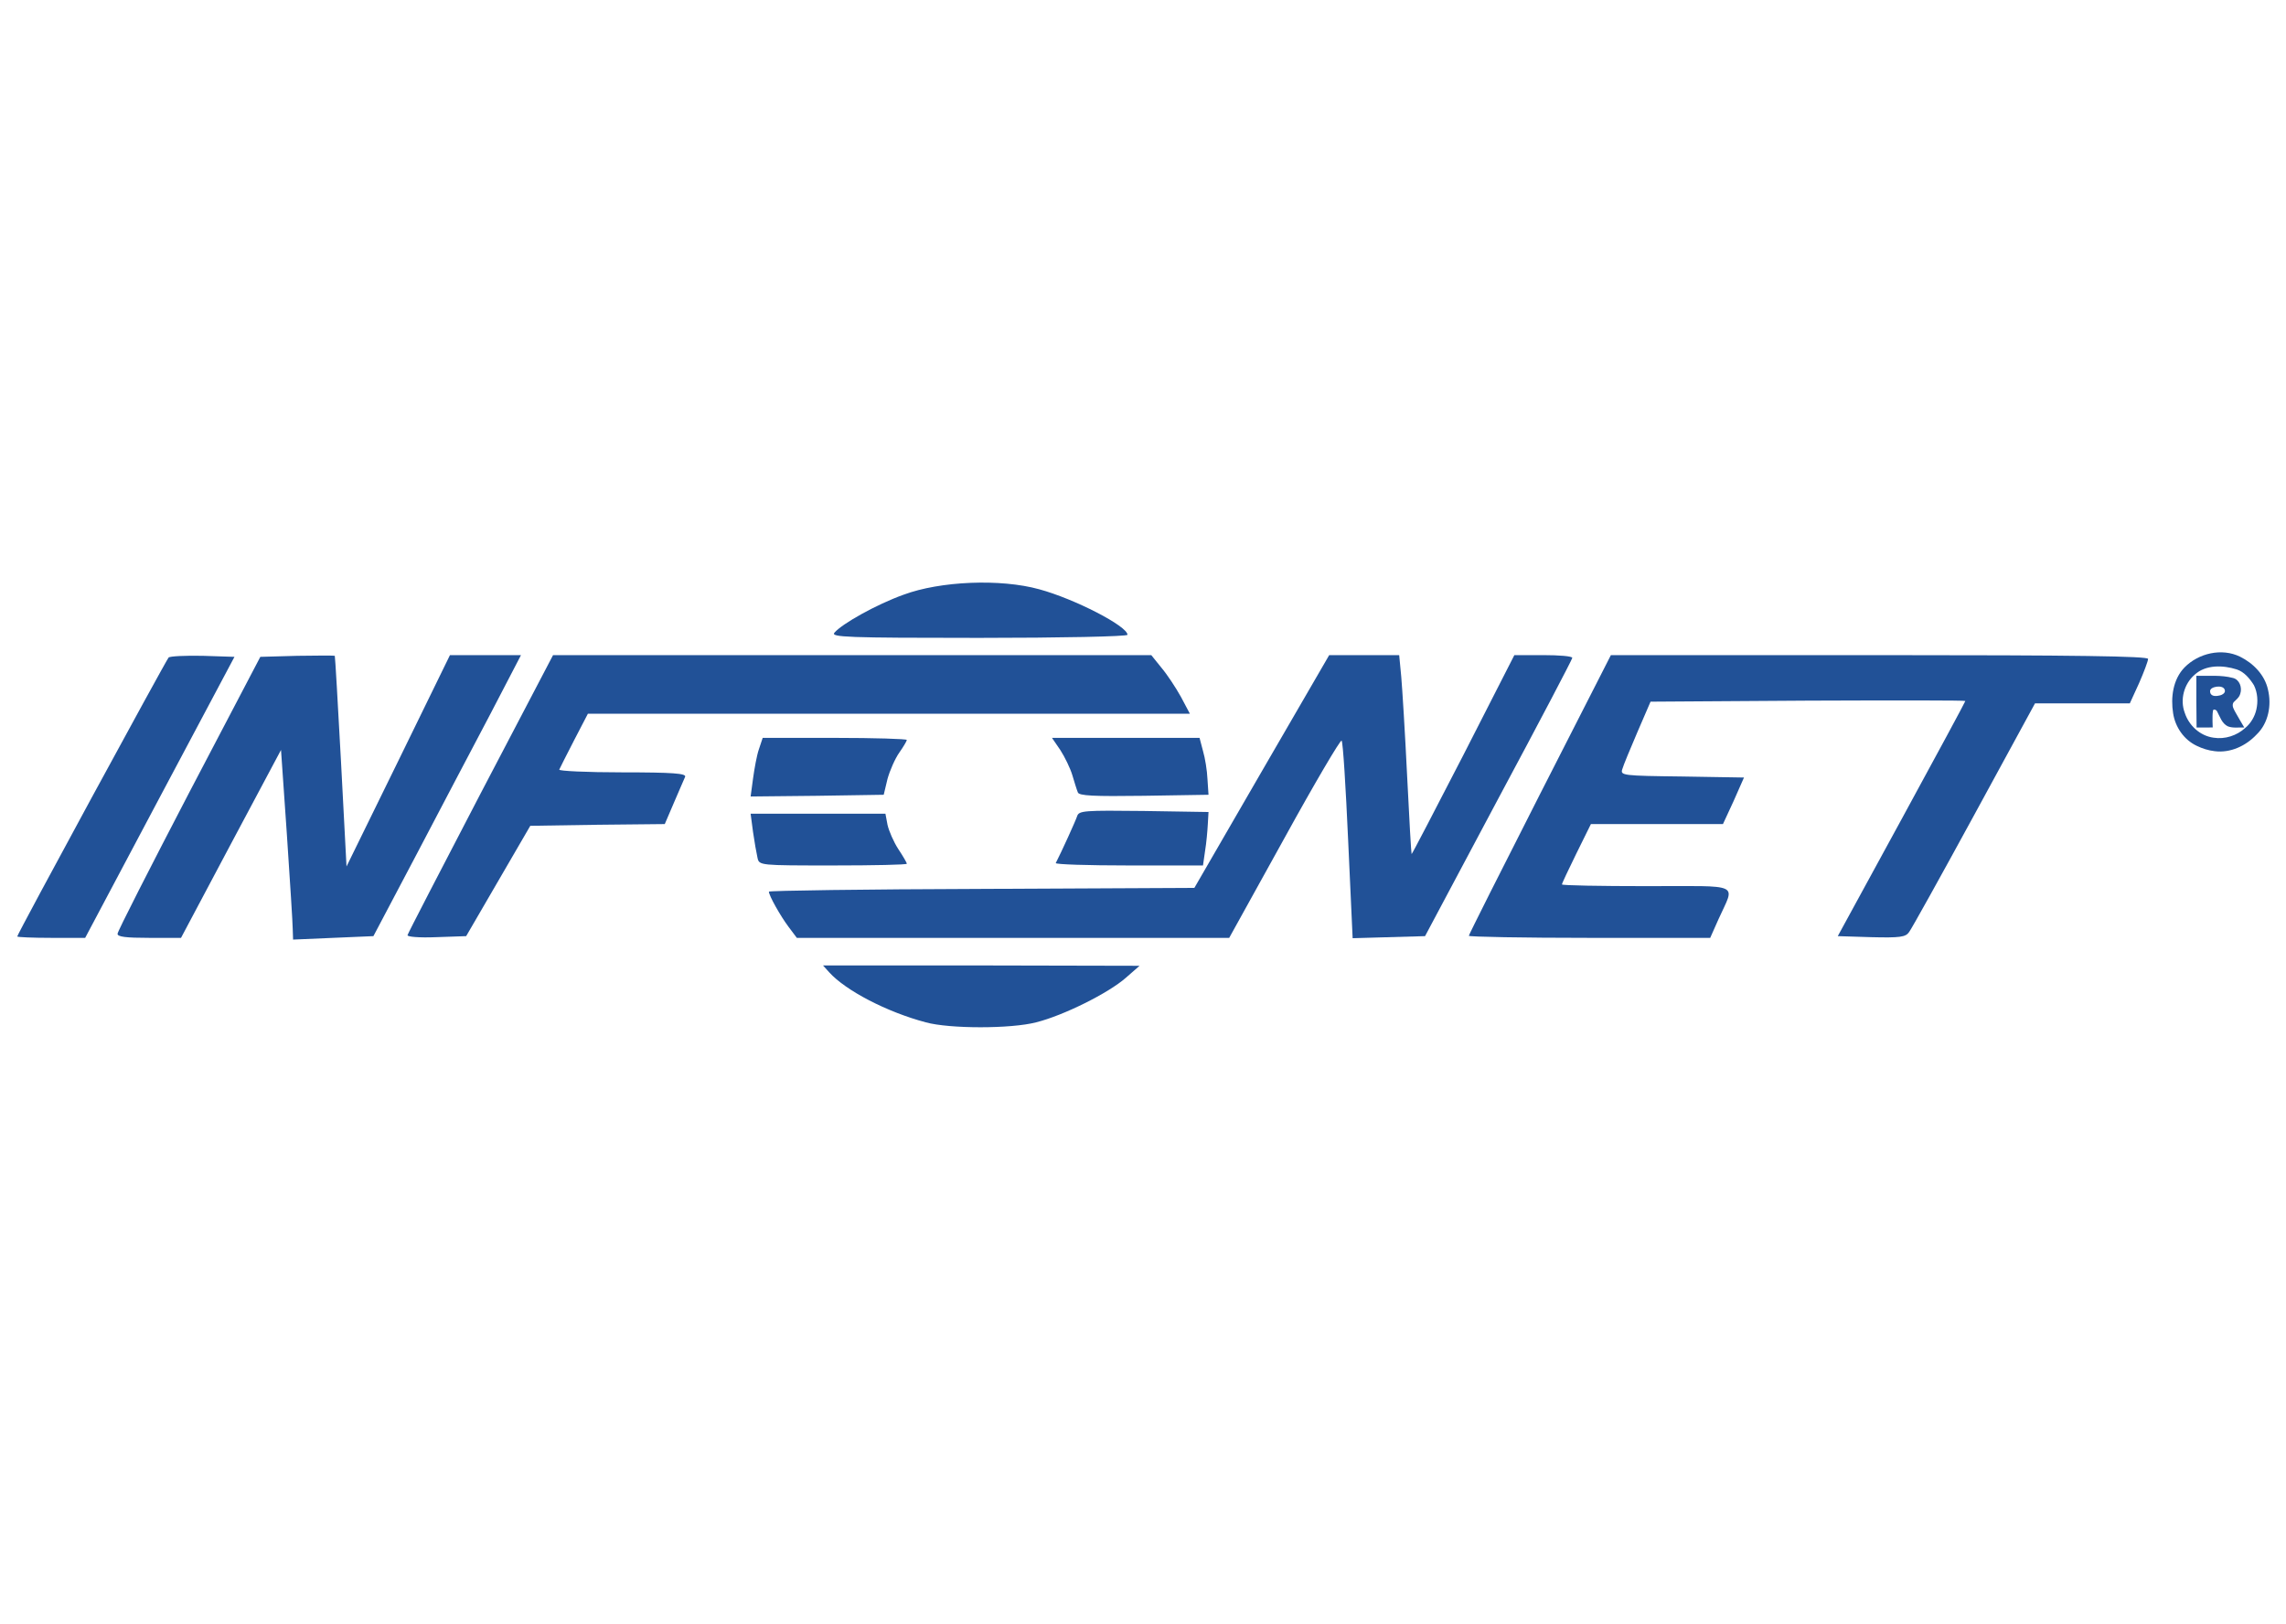 <?xml version="1.0" encoding="UTF-8" standalone="no"?>
<svg
   xmlns:dc="http://purl.org/dc/elements/1.1/"
   xmlns:cc="http://creativecommons.org/ns#"
   xmlns:rdf="http://www.w3.org/1999/02/22-rdf-syntax-ns#"
   xmlns:svg="http://www.w3.org/2000/svg"
   xmlns="http://www.w3.org/2000/svg"
   xmlns:sodipodi="http://sodipodi.sourceforge.net/DTD/sodipodi-0.dtd"
   xmlns:inkscape="http://www.inkscape.org/namespaces/inkscape"
   version="1.0"
   width="663px"
   height="471px"
   viewBox="0 0 6630 4710"
   preserveAspectRatio="xMidYMid meet"
   id="svg29"
   sodipodi:docname="infonet.svg"
   inkscape:version="0.92.3 (2405546, 2018-03-11)">
  <defs
     id="defs33" />
  <sodipodi:namedview
     pagecolor="#ffffff"
     bordercolor="#666666"
     borderopacity="1"
     objecttolerance="10"
     gridtolerance="10"
     guidetolerance="10"
     inkscape:pageopacity="0"
     inkscape:pageshadow="2"
     inkscape:window-width="1360"
     inkscape:window-height="715"
     id="namedview31"
     showgrid="false"
     inkscape:zoom="1.0021231"
     inkscape:cx="330.87977"
     inkscape:cy="365.52754"
     inkscape:window-x="0"
     inkscape:window-y="28"
     inkscape:window-maximized="1"
     inkscape:current-layer="layer101" />
  <g
     id="layer101"
     fill="#215197"
     stroke="none">
    <path
       d="M2685 2965 c-113 -30 -232 -92 -280 -145 l-18 -20 459 0 459 1 -40 35 c-50 44 -180 109 -260 129 -73 19 -251 19 -320 0z"
       id="path2" />
    <path
       d="M849 2695 c0 -16 -8 -140 -17 -275 l-17 -245 -145 272 -145 273 -92 0 c-68 0 -93 -3 -92 -12 0 -7 94 -191 207 -408 l207 -395 108 -3 c59 -1 108 -1 108 0 1 2 9 140 18 307 l16 304 150 -306 150 -307 103 0 103 0 -90 173 c-50 94 -146 278 -214 407 l-124 235 -117 5 -116 5 -1 -30z"
       id="path4" />
    <path
       d="M50 2716 c0 -7 431 -800 439 -809 4 -4 49 -6 99 -5 l92 3 -217 408 -216 407 -98 0 c-55 0 -99 -2 -99 -4z"
       id="path6" />
    <path
       d="M1182 2712 c1 -5 97 -190 212 -411 l210 -401 867 0 868 0 29 36 c17 20 42 58 57 85 l26 49 -873 0 -873 0 -40 77 c-22 42 -41 81 -43 85 -2 4 80 8 183 8 146 0 186 3 182 13 -3 6 -17 40 -32 74 l-27 63 -195 2 -195 3 -93 160 -93 160 -87 3 c-49 2 -85 -1 -83 -6z"
       id="path8" />
    <path
       d="M2287 2688 c-24 -32 -57 -91 -57 -102 0 -3 278 -7 617 -8 l617 -3 195 -337 196 -338 102 0 101 0 6 63 c3 34 11 163 17 287 6 124 12 226 13 227 1 1 68 -128 150 -287 l148 -290 84 0 c46 0 84 3 84 8 0 4 -96 187 -214 407 l-213 400 -105 3 -105 3 -13 -283 c-7 -156 -15 -286 -19 -290 -3 -4 -78 123 -166 283 l-160 289 -627 0 -627 0 -24 -32z"
       id="path10" />
    <path
       d="M4260 2714 c0 -3 93 -188 206 -410 l206 -404 779 0 c570 0 779 3 779 11 0 6 -12 38 -26 70 l-27 59 -137 0 -138 0 -176 323 c-97 178 -182 331 -189 340 -10 15 -27 17 -110 15 l-97 -3 185 -339 c102 -187 185 -341 185 -343 0 -2 -205 -2 -456 -1 l-457 3 -38 88 c-21 49 -41 97 -44 108 -6 18 2 19 173 21 l180 3 -30 68 -31 67 -191 0 -192 0 -42 85 c-23 47 -42 87 -42 90 0 3 111 5 246 5 280 0 256 -11 208 96 l-24 54 -350 0 c-192 0 -350 -3 -350 -6z"
       id="path12" />
    <path
       d="M2197 2488 c-3 -13 -9 -47 -13 -75 l-7 -53 195 0 196 0 6 32 c4 18 18 50 31 70 14 21 25 40 25 43 0 3 -96 5 -214 5 -213 0 -214 0 -219 -22z"
       id="path14" />
    <path
       d="M3062 2503 c16 -31 57 -121 62 -136 5 -16 21 -17 193 -15 l188 3 -2 35 c-1 19 -4 54 -8 78 l-6 42 -215 0 c-119 0 -214 -3 -212 -7z"
       id="path16" />
    <path
       d="M2184 2258 c4 -29 11 -68 17 -85 l11 -33 209 0 c115 0 209 3 209 6 0 3 -10 20 -22 37 -12 17 -27 51 -34 76 l-11 46 -193 3 -193 2 7 -52z"
       id="path18" />
    <path
       d="M3126 2298 c-3 -7 -10 -30 -16 -50 -6 -20 -22 -53 -35 -73 l-24 -35 214 0 214 0 10 38 c6 20 12 57 13 82 l3 45 -188 3 c-145 2 -188 0 -191 -10z"
       id="path20" />
    <path
       d="m 6371,2163 c -36.901,-17.454 -62.346,-54.398 -68.39,-94.434 -7.288,-45.877 -0.56,-98.096 32.985,-132.753 40.7,-41.493 108.161,-57.313 161.305,-31.179 38.239,18.855 71.464,52.696 80.824,95.346 11.05,45.336 1.277,97.844 -33.459,130.742 -30.702,32.573 -75.627,53.676 -120.953,47.867 -18.197,-1.999 -35.878,-7.611 -52.313,-15.589 z m 141,-52 c 16.271,-13.526 27.552,-33.18 32.094,-53.463 5.136,-22.937 3.624,-48.52 -7.043,-70.163 -12.063,-19.378 -28.47,-39.046 -50.041,-45.919 -39.023,-12.434 -89.683,-14.501 -121.9,15.384 -30.824,26.578 -43.181,72.203 -28.742,110.46 11.972,36.94 44.552,66.945 83.529,72.174 33.019,5.279 67.574,-5.98 92.103,-28.473 z"
       id="path22"
       inkscape:connector-curvature="0"
       sodipodi:nodetypes="cccccccccacacccc" />
    <path
       d="m 6370,2035 v -75 c 35.281,0.828 71.321,-2.942 105.852,6.149 19.562,4.415 27.551,28.259 21.47,45.796 -2.752,10.786 -12.005,17.349 -19.356,24.81 -6.777,10.294 1.693,22.062 6.6,31.235 7.685,14.258 16.418,27.934 24.434,42.011 -15.812,-0.855 -32.439,2.371 -47.581,-3.417 -17.37,-8.203 -22.944,-28.054 -31.442,-43.651 -2.124,-4.442 -11.912,-8.783 -11.994,-0.085 -2.259,13.624 -0.562,46.973 -0.562,46.973 l -46.775,0.168 c 0,0 -0.378,-59.973 -0.646,-74.989 z m 82.817,-32.495 c -1.627,-10.842 -15.239,-12.206 -23.918,-10.953 -8.202,1.184 -21.774,5.197 -18.752,16.323 2.402,13.434 19.276,11.336 29.068,8.774 6.328,-1.656 14.71,-6.76 13.601,-14.145 z"
       id="path24"
       inkscape:connector-curvature="0"
       sodipodi:nodetypes="sccccccccccccscacac" />
    <path
       d="M2420 1835 c22 -26 122 -82 200 -110 107 -40 282 -47 394 -16 103 28 256 107 256 132 0 5 -194 9 -431 9 -383 0 -430 -2 -419 -15z"
       id="path26" />
  </g>
</svg>
